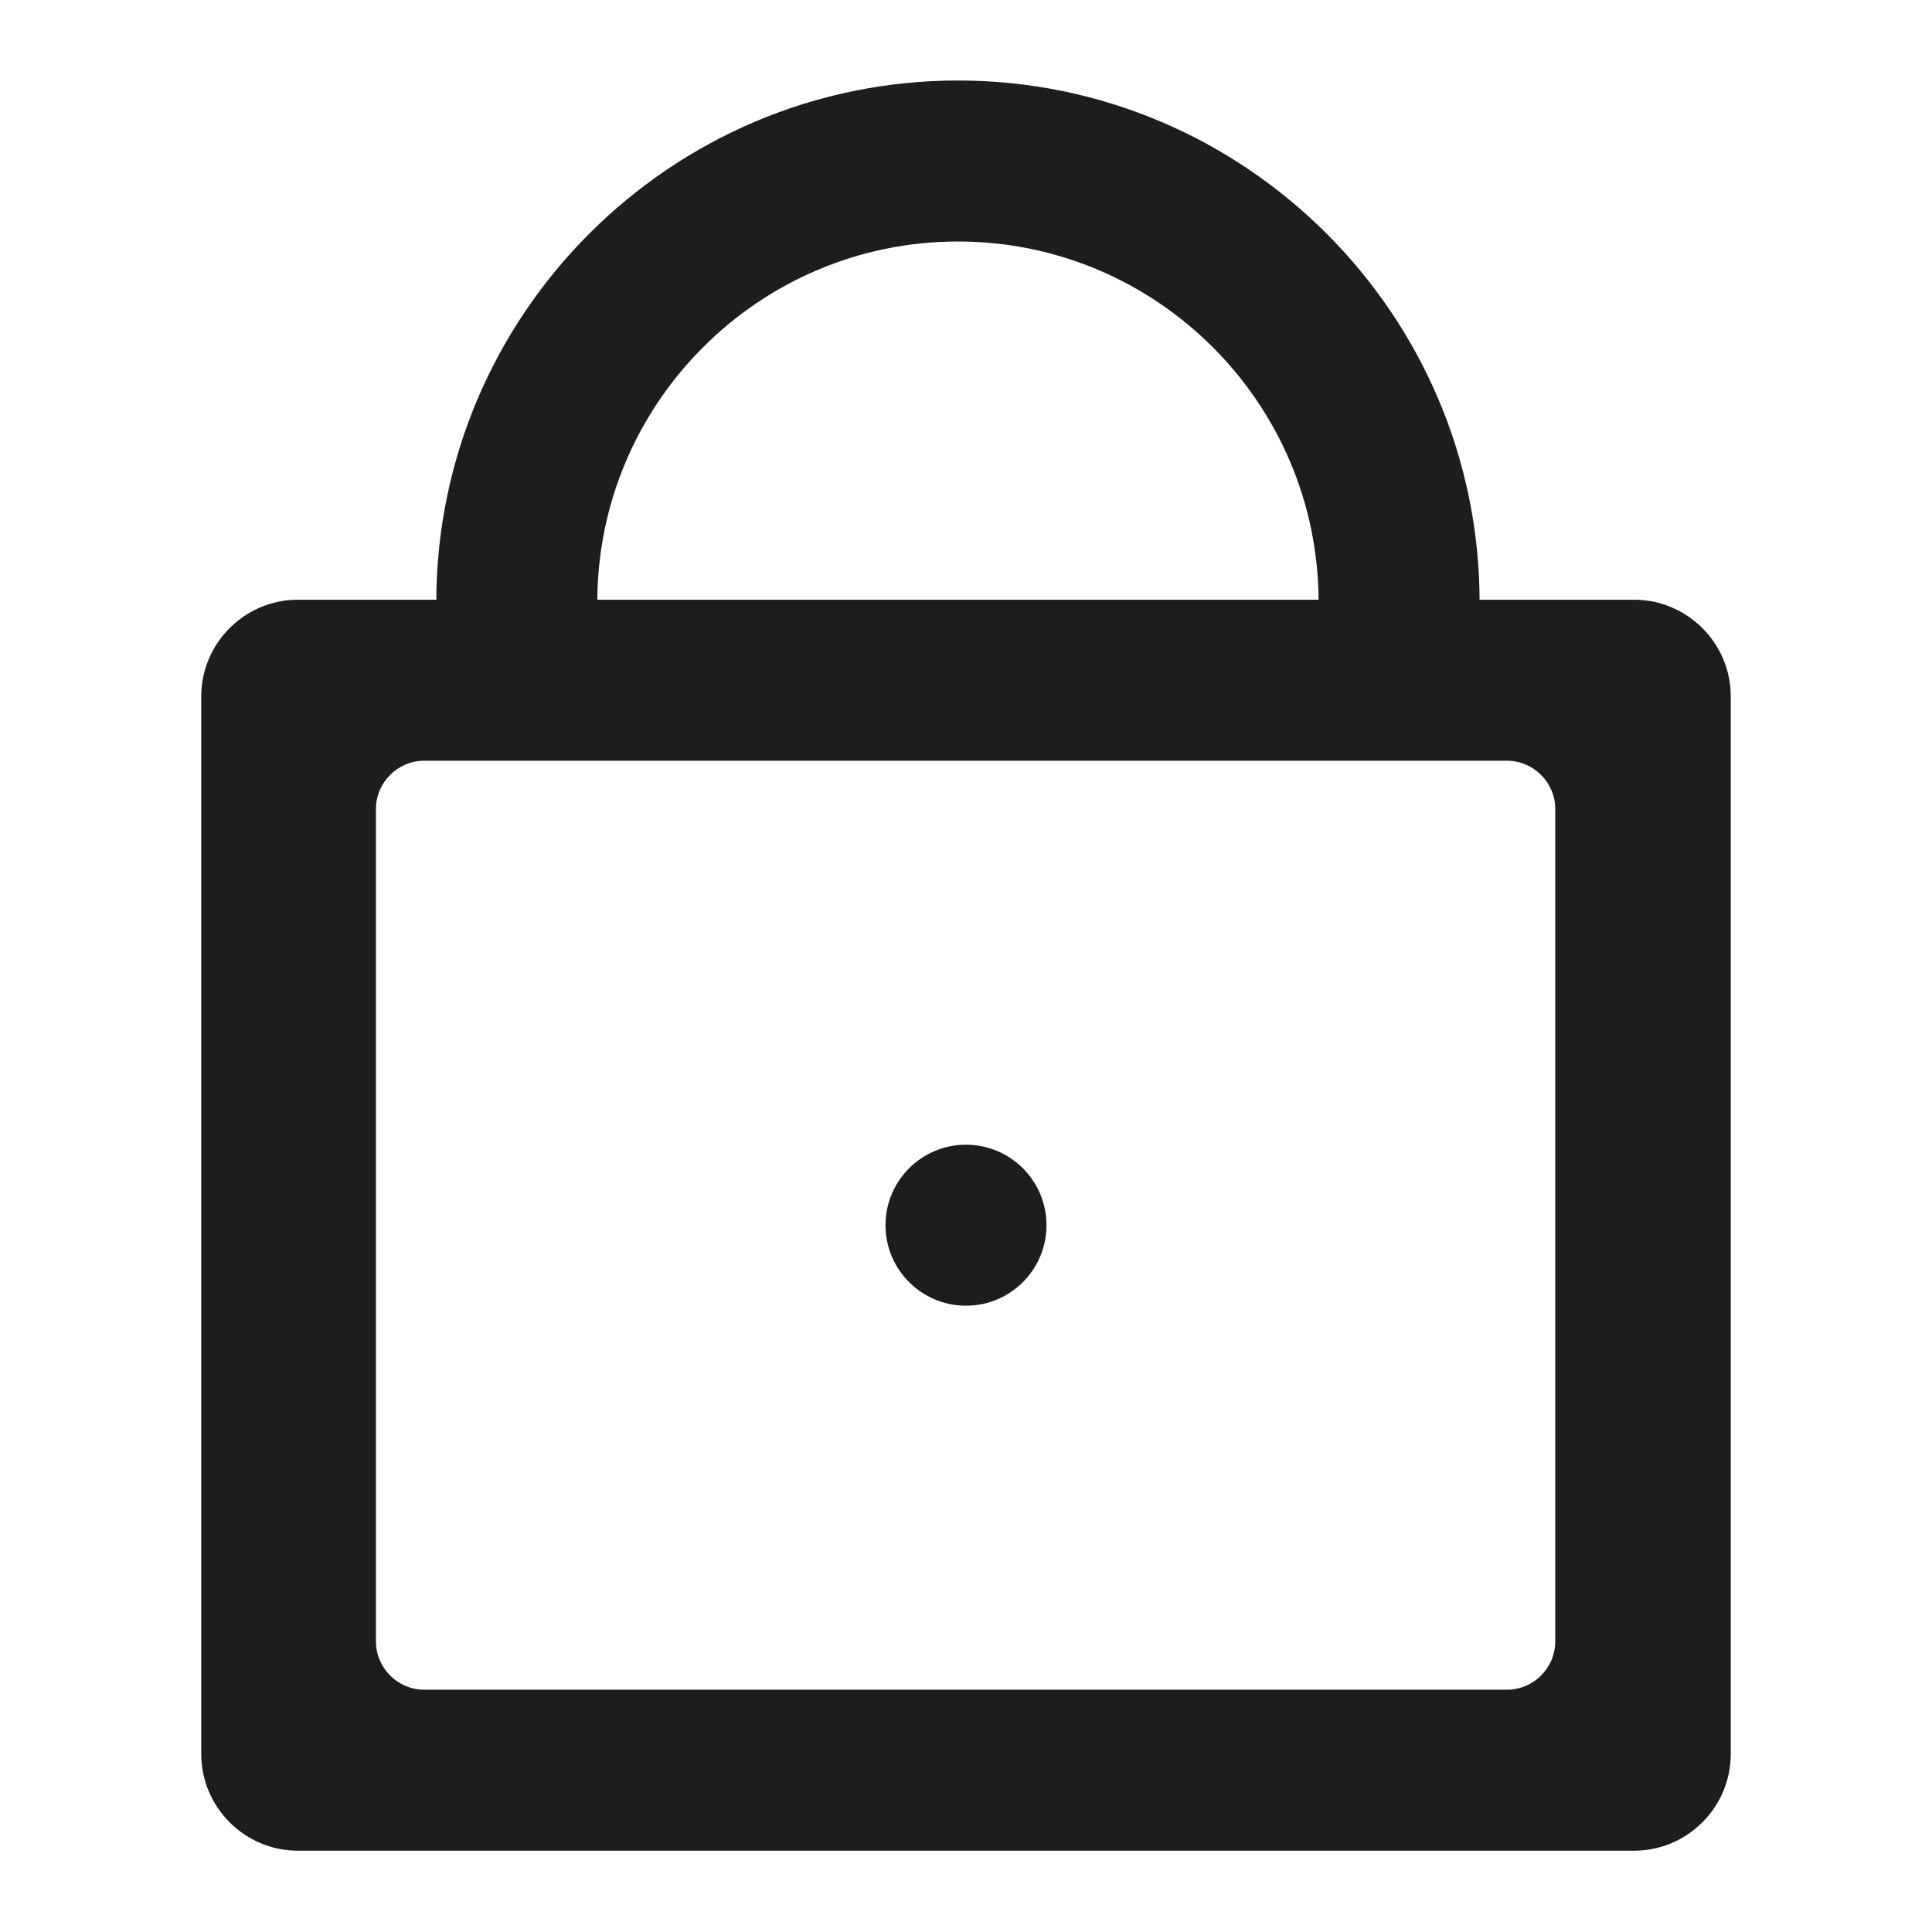 <svg width="24" height="24" viewBox="0 0 24 24" fill="none" xmlns="http://www.w3.org/2000/svg">
<g id="Password">
<g id="Vector">
<path d="M20.3 22.99H3.7C3.04 22.99 2.5 22.45 2.5 21.79V8.65C2.5 7.99 3.04 7.45 3.7 7.45H20.3C20.96 7.45 21.5 7.99 21.5 8.65V21.79C21.5 22.45 20.96 22.99 20.3 22.99ZM5.27 20.99H18.72C19.05 20.99 19.32 20.72 19.32 20.39V10.05C19.32 9.72 19.05 9.45 18.72 9.45H5.27C4.94 9.45 4.67 9.72 4.67 10.05V20.39C4.67 20.72 4.94 20.99 5.27 20.99Z" fill="#1D1D1B"/>
<path d="M12 16.22C12.552 16.22 13 15.772 13 15.22C13 14.668 12.552 14.22 12 14.22C11.448 14.22 11 14.668 11 15.22C11 15.772 11.448 16.22 12 16.22Z" fill="#1D1D1B"/>
<path d="M18.38 7.48H16.38C16.38 5.01 14.37 3 11.9 3C9.43 3 7.42 5.01 7.42 7.48H5.42C5.42 3.91 8.33 1 11.9 1C15.47 1 18.38 3.91 18.38 7.48Z" fill="#1D1D1B"/>
</g>
</g>
</svg>
